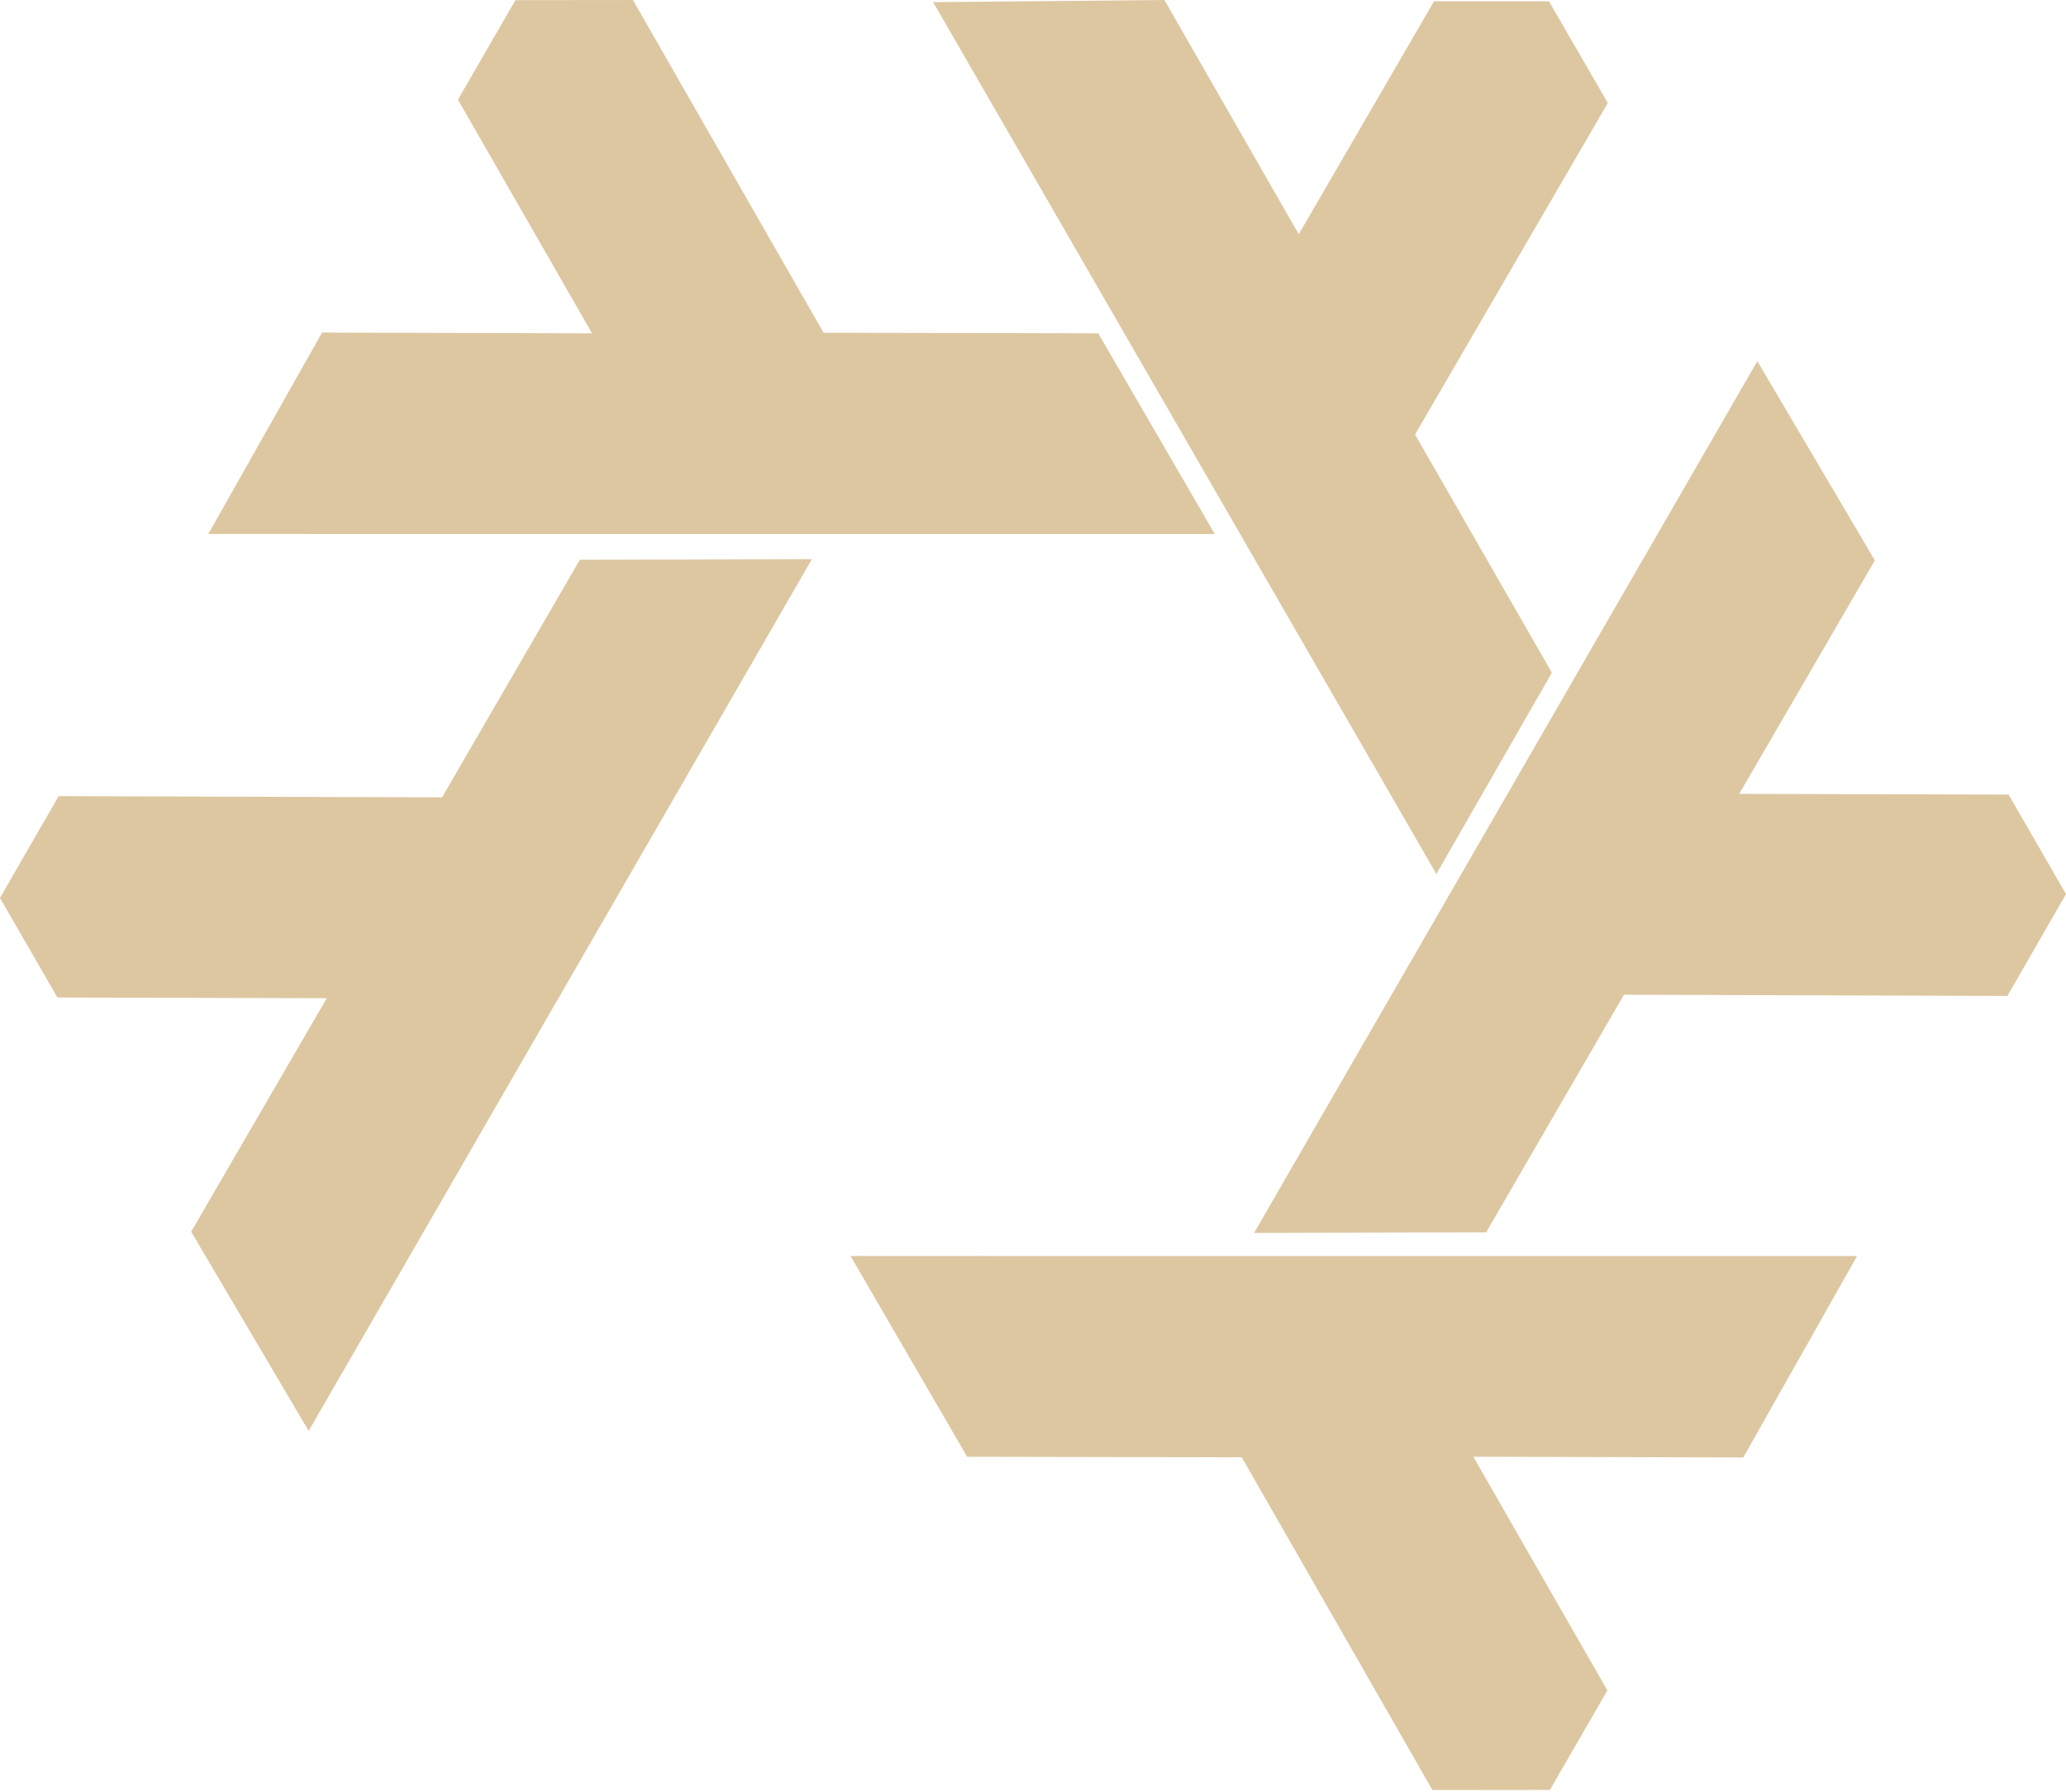 <svg xmlns="http://www.w3.org/2000/svg" xmlns:xlink="http://www.w3.org/1999/xlink" width="535.151" height="464.149" viewBox="0 0 501.704 435.14" xmlns:v="https://vecta.io/nano">
<g fill="#ddc7a1">
<path d="M197.17 135.748L74.953 347.411l-28.535-48.37 32.938-56.687-65.415-.172L0 218.012l14.236-24.721 93.112.294 33.464-57.69zm9.376 169.2l244.414.012-27.622 48.897-65.562-.182 32.559 56.737-13.961 24.159-28.527.032-46.301-80.784-66.693-.135zm142.258-92.746L226.607.527 282.764 0l32.624 56.869L348.244.304l27.902.011 14.291 24.69-46.81 80.49 33.229 57.826z"/>
<path d="M294.997 129.658l-244.414-.012L78.205 80.75l65.562.182-32.559-56.737L125.17.036l28.527-.032 46.301 80.784 66.693.135zm9.536 169.691L426.75 87.685l28.535 48.37-32.938 56.688 65.415.172 13.941 24.17-14.236 24.721-93.112-.294-33.464 57.69z"/>
</g>
</svg>

